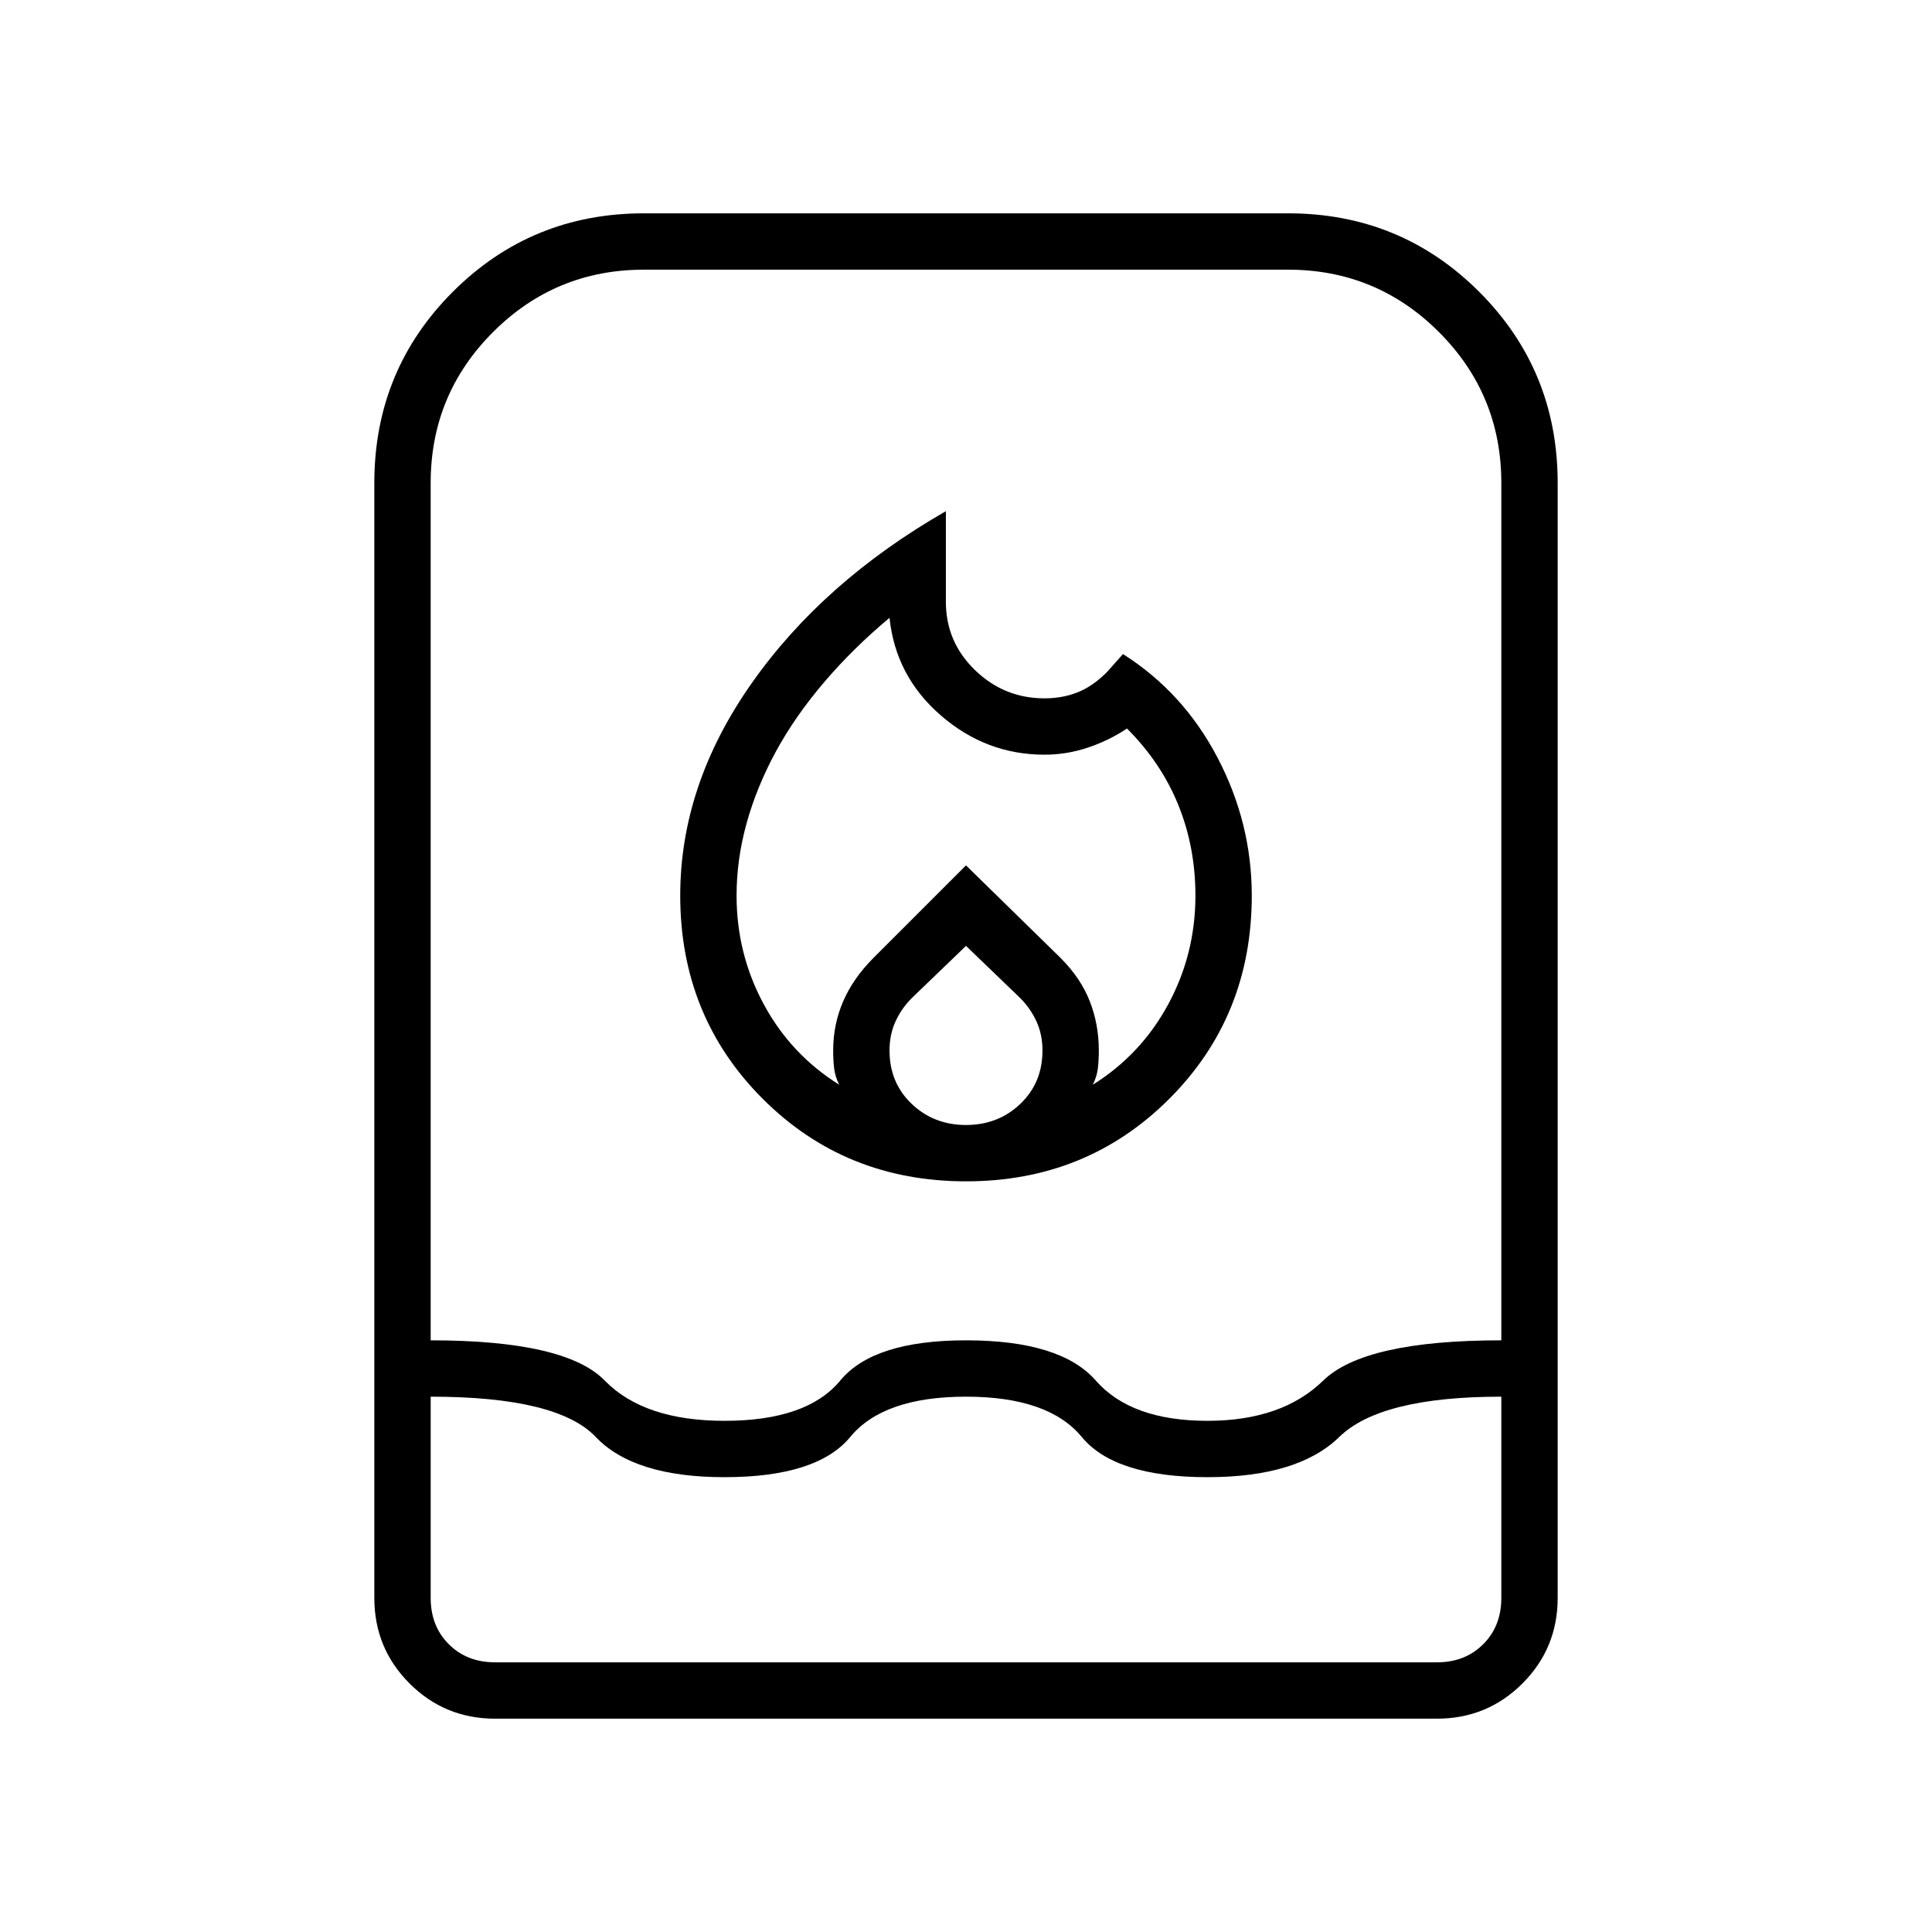 <svg xmlns="http://www.w3.org/2000/svg" height="24" viewBox="0 -960 960 960" width="24"><path d="M366-515q0 29 13.5 54t37.5 40q-2-4-2.5-8t-.5-9q0-13 5-24.5t15-21.5l46-46 47 46q10 10 14.5 21.5T546-438q0 5-.5 9t-2.5 8q24-15 37.5-40t13.5-54q0-24-8.5-45T560-598q-9 6-19.5 9.5T519-585q-29 0-51.5-19.5T442-653q-18 15-32.5 32t-24 34.5Q376-569 371-551t-5 36Zm114 25-27 26q-5 5-8 11.5t-3 14.5q0 16 11 26.5t27 10.5q16 0 27-10.5t11-26.5q0-8-3-14.5t-8-11.5l-27-26Zm-10-216v45q0 20 14.5 34t34.5 14q9 0 16.5-3t14.5-10l8-9q30 19 47 51.5t17 68.5q0 60-41 101t-101 41q-60 0-101-41t-41-101q0-55 35.5-105.5T470-706ZM246-106q-25 0-42.5-17.5T186-166v-554q0-56 39-95t95-39h320q56 0 95 39t39 95v554q0 25-17.5 42.5T714-106H246Zm-32-160v100q0 14 9 23t23 9h468q14 0 23-9t9-23v-100q-60 0-80.5 20T600-226q-46 0-62.5-20T480-266q-41 0-57.5 20T360-226q-45 0-64-20t-82-20Zm146 12q41 0 57.5-20t62.5-20q47 0 64.5 20t55.5 20q37 0 57.5-20t88.5-20v-426q0-44-31-75t-75-31H320q-44 0-75 31t-31 75v426q67 0 86.5 20t59.5 20Z"/></svg>